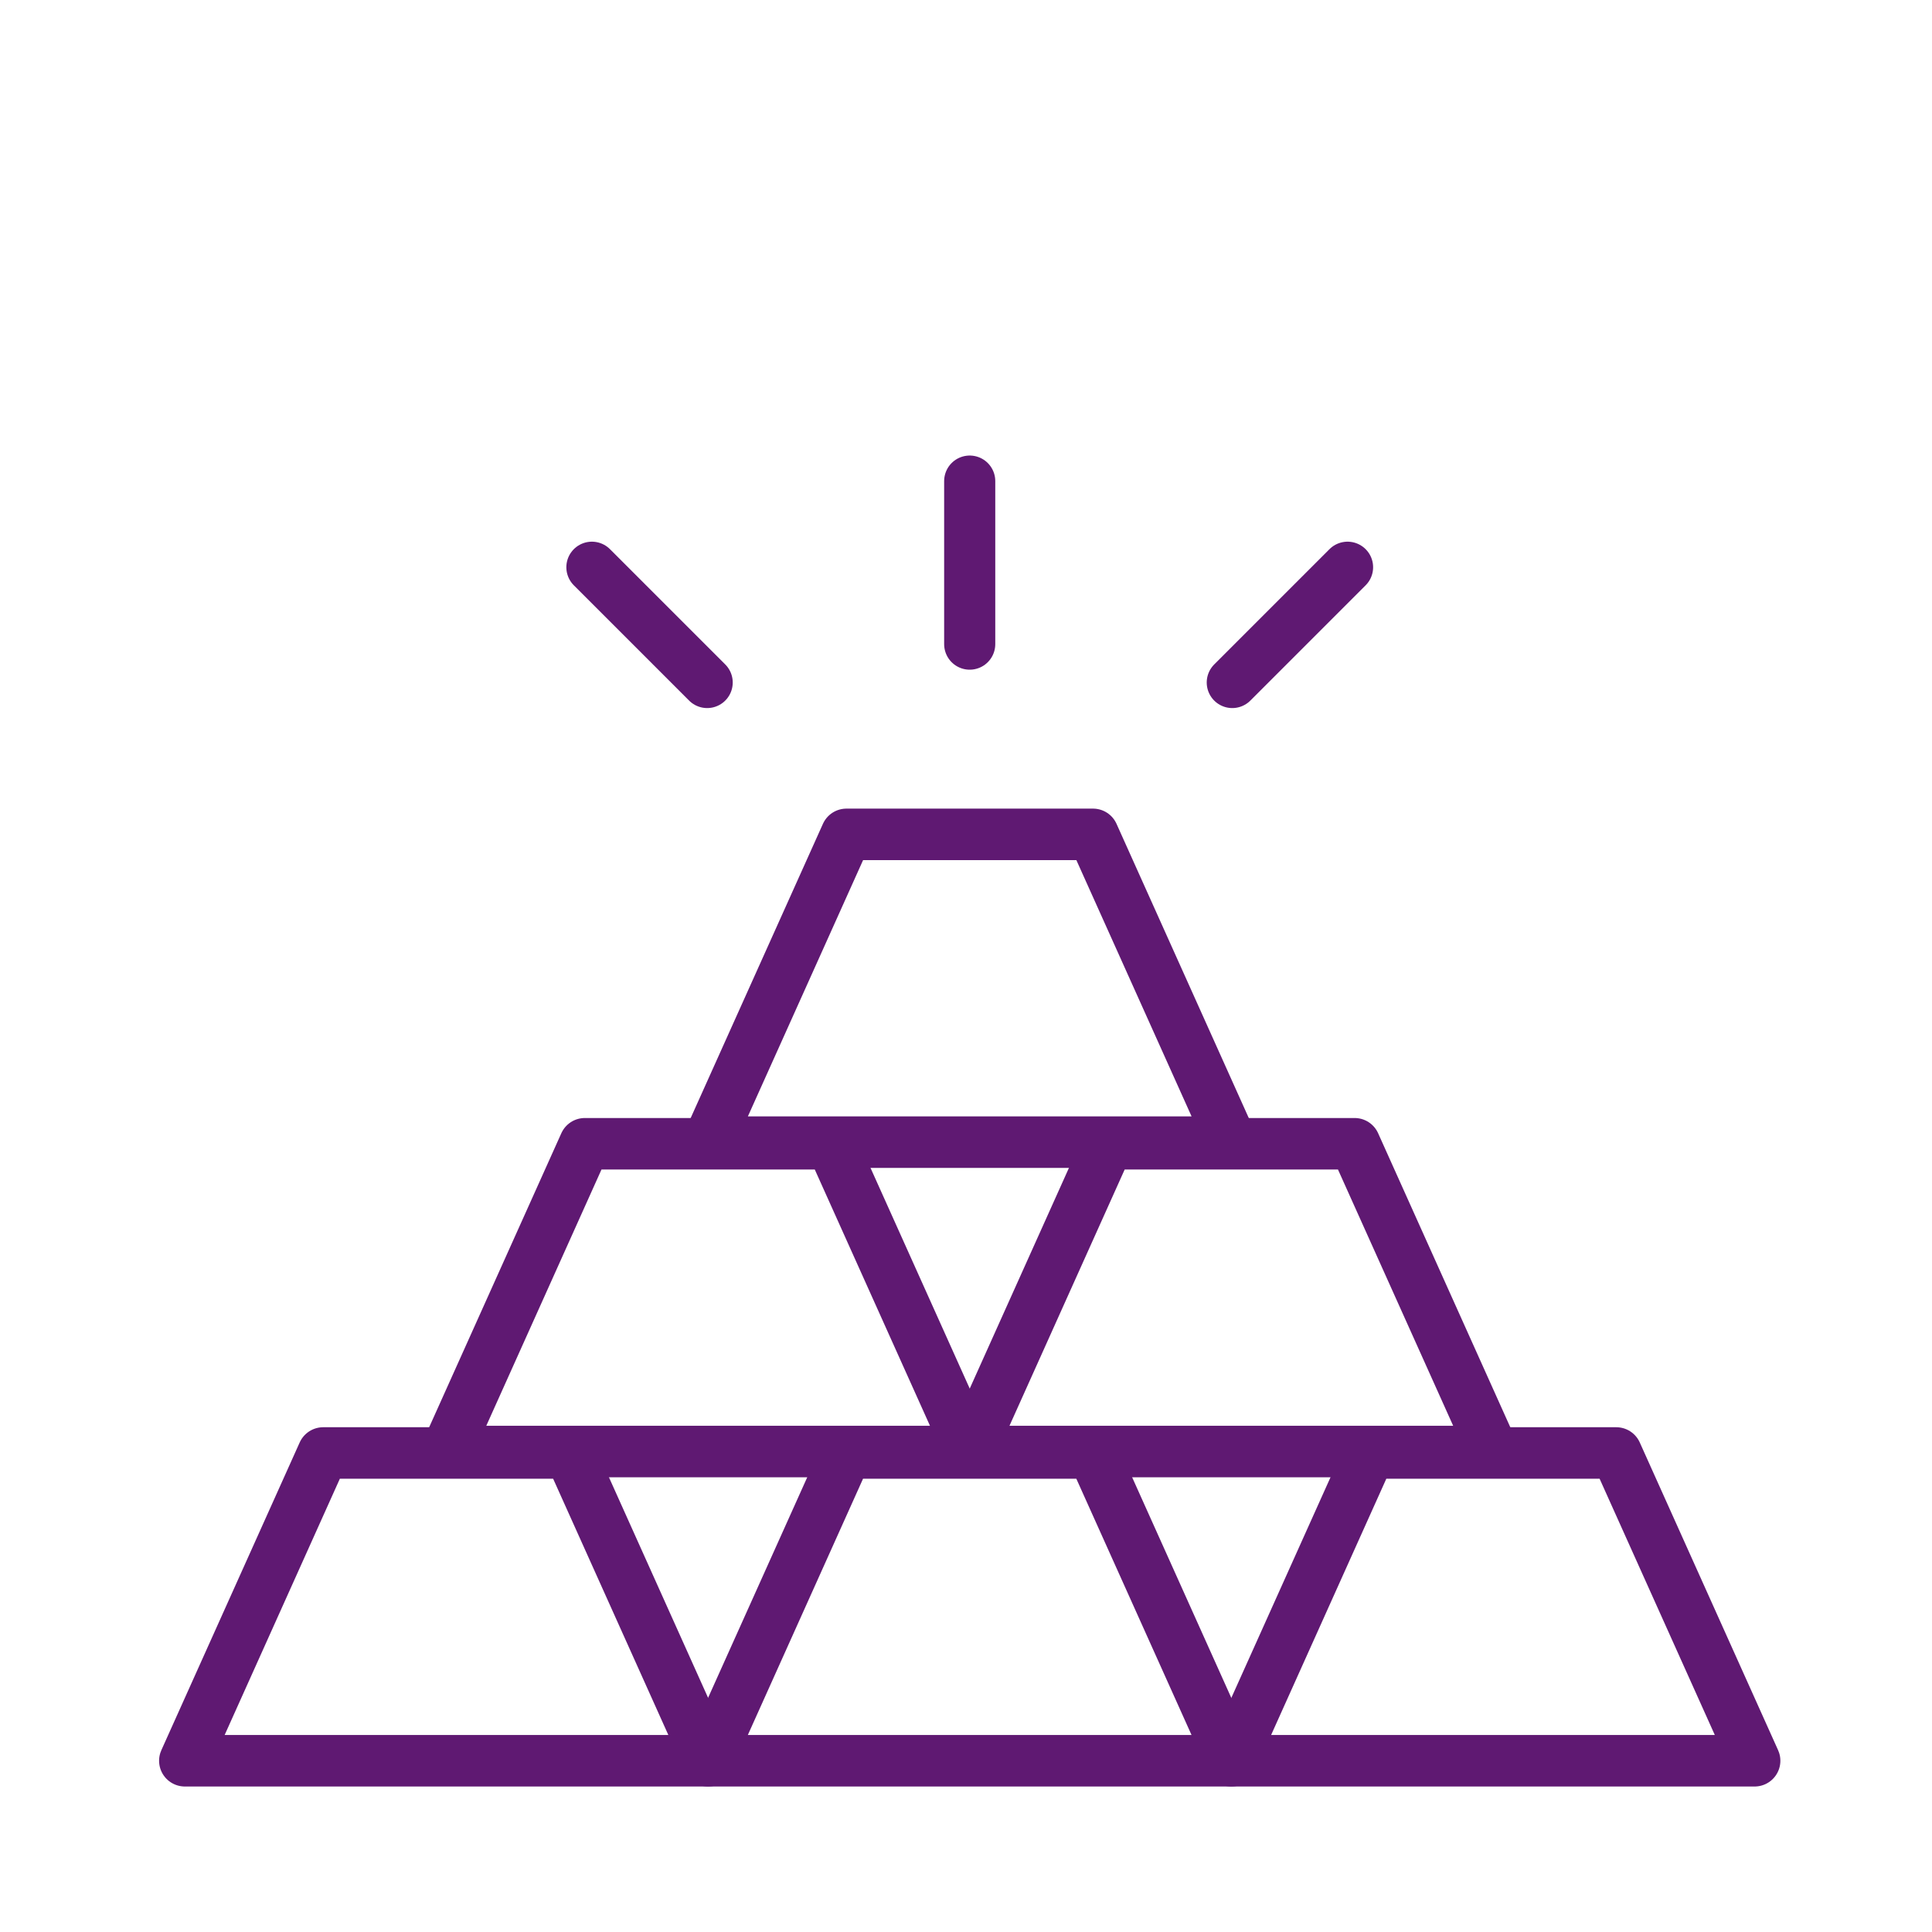 <?xml version='1.0' encoding='UTF-8'?>
<svg xmlns="http://www.w3.org/2000/svg" id="m" data-name="Cout main d&amp;apos;oeuvre" viewBox="0 0 453.54 453.54">
  <defs>
    <style>
      .ag {
        stroke-width: 12px;
      }

      .ag, .ah {
        fill: none;
        stroke: #5F1972;
        stroke-linecap: round;
        stroke-linejoin: round;
      }

      .ah {
        stroke-width: 12.09px;
      }
    </style>
  </defs>
  <g>
    <g>
      <polygon class="ah" points="166.24 413.34 43.39 413.34 75.87 341.09 133.76 341.09 166.24 413.34"/>
      <polygon class="ah" points="289.06 413.34 166.21 413.34 198.69 341.09 256.58 341.09 289.06 413.34"/>
      <polygon class="ah" points="411.9 413.34 289.05 413.34 321.53 341.09 379.42 341.09 411.9 413.34"/>
    </g>
    <g>
      <polygon class="ah" points="227.66 340.75 104.81 340.75 137.29 268.5 195.18 268.5 227.66 340.75"/>
      <polygon class="ah" points="350.48 340.75 227.63 340.75 260.11 268.5 318 268.5 350.48 340.75"/>
    </g>
    <polygon class="ah" points="289.07 268.12 166.22 268.12 198.7 195.87 256.59 195.87 289.07 268.12"/>
  </g>
  <g>
    <line class="ag" x1="227.64" y1="112.94" x2="227.64" y2="151.21"/>
    <line class="ag" x1="316.34" y1="133.16" x2="289.28" y2="160.22"/>
    <line class="ag" x1="138.95" y1="133.16" x2="166.01" y2="160.22"/>
  </g>
</svg>
